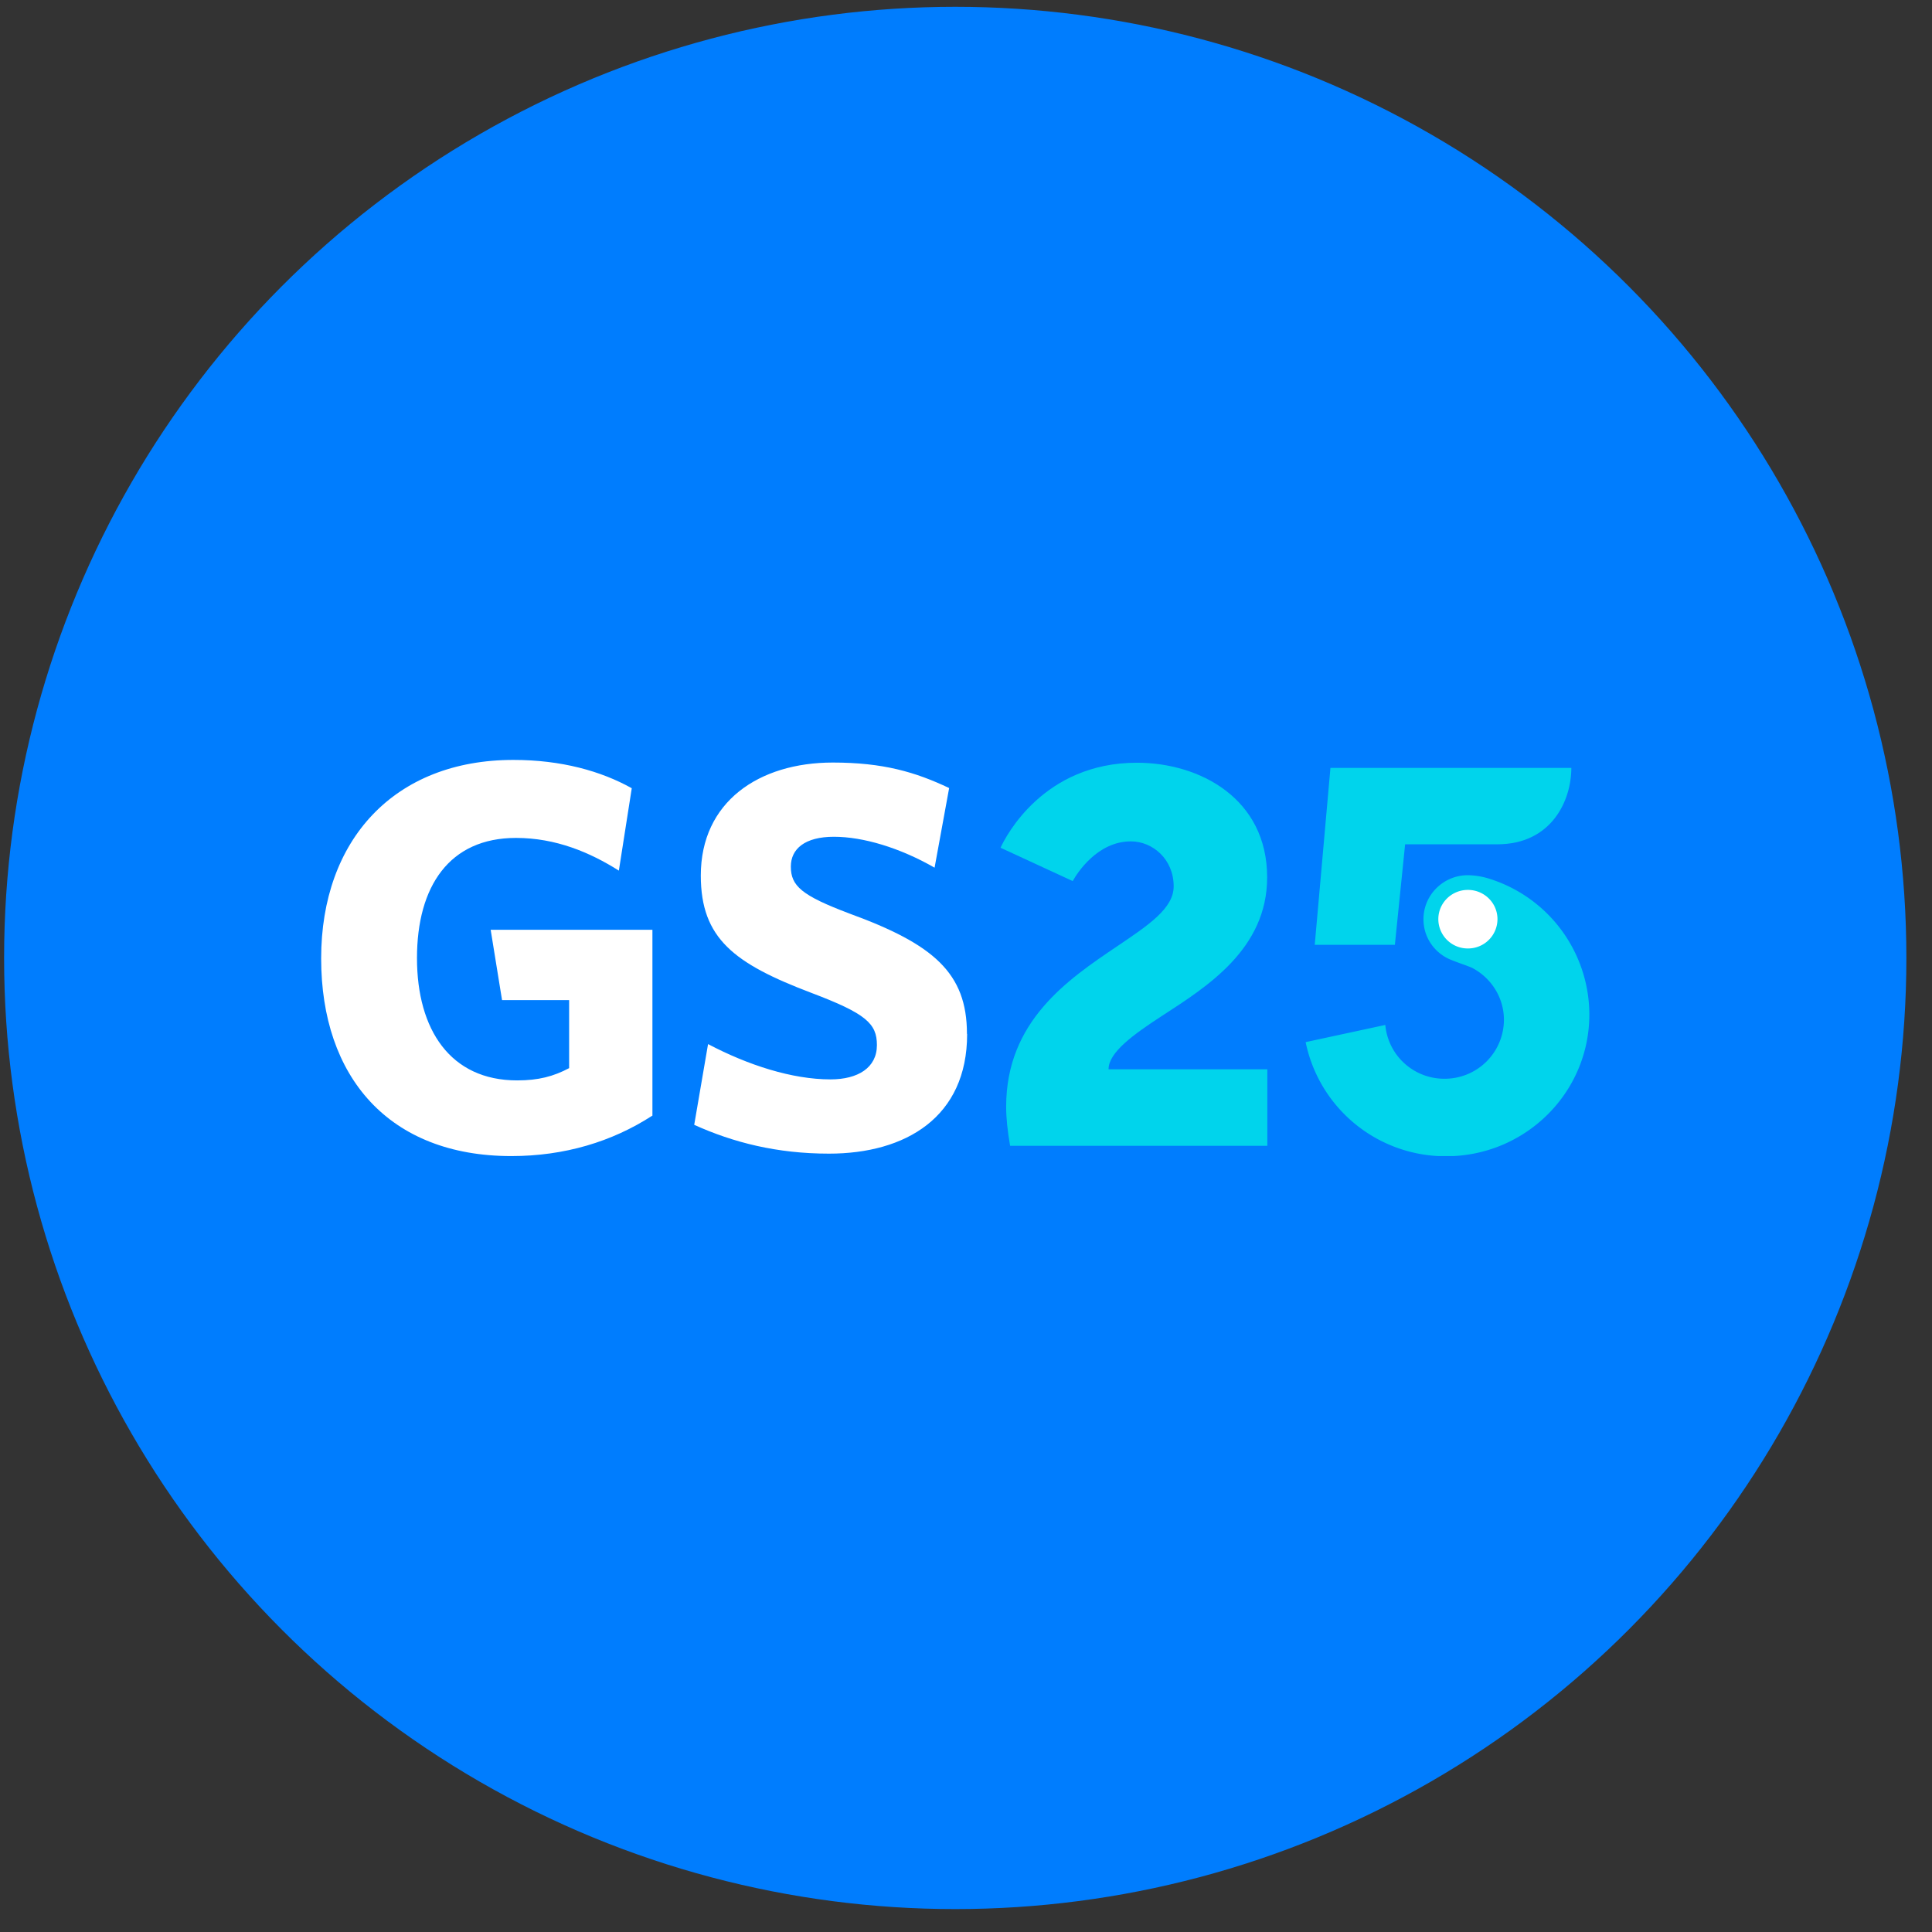 <svg width="65" height="65" viewBox="0 0 65 65" fill="none" xmlns="http://www.w3.org/2000/svg">
    <rect x="0" y="0" width="65" height="65" fill="#333333" stroke="none"/>
    <circle cx="32.138" cy="32.229" r="32" fill="#007DFE"/>
    <g clip-path="url(#l91d9sagwa)">
        <path fill-rule="evenodd" clip-rule="evenodd" d="M21.95 37.537v-6.255h-5.442l.383 2.366h2.257v2.288c-.528.28-1.034.413-1.751.413-2.24 0-3.368-1.7-3.368-4.115s1.089-4.043 3.33-4.043c1.339 0 2.484.484 3.462 1.1l.434-2.772c-1.034-.578-2.374-.952-3.975-.952-4.013-.005-6.475 2.69-6.475 6.678s2.279 6.65 6.398 6.65c1.79 0 3.39-.484 4.74-1.358h.006zM32.532 34.78c0-2.046-1.128-3.014-3.946-4.042-1.617-.61-1.979-.93-1.979-1.584 0-.594.473-1.002 1.45-1.002.98 0 2.219.37 3.386 1.04l.49-2.679c-1.135-.539-2.224-.858-3.914-.858-2.485 0-4.441 1.32-4.441 3.801 0 2.123 1.128 2.965 3.724 3.95 1.829.693 2.201 1.028 2.201 1.754 0 .765-.64 1.155-1.562 1.155-1.295 0-2.785-.484-4.119-1.188l-.466 2.717c1.317.595 2.784.969 4.535.969 2.58 0 4.647-1.227 4.647-4.021l-.005-.011z" fill="#fff"/>
        <path d="M39.097 34.176c1.501-.974 3.535-2.244 3.535-4.659 0-2.651-2.267-3.856-4.38-3.856-3.146 0-4.413 2.475-4.59 2.86l2.428 1.122c.15-.269.828-1.336 1.957-1.336.728 0 1.44.594 1.44 1.513 0 .742-.846 1.303-1.896 2.013-1.668 1.122-3.74 2.525-3.74 5.401 0 .38.044.798.133 1.315h8.654v-2.574h-5.342c0-.567.829-1.166 1.801-1.799z" fill="#00D4EC"/>
        <path d="M49.386 32.157a1.24 1.24 0 0 1-1.245-1.232c0-.677.561-1.232 1.245-1.232.683 0 1.245.555 1.245 1.232 0 .677-.562 1.232-1.245 1.232z" fill="#fff"/>
        <path d="M50.148 29.577a2.564 2.564 0 0 0-.762-.132c-.828 0-1.495.666-1.495 1.48 0 .555.3 1.034.767 1.293.206.115.734.275.884.352.628.335 1.056.99 1.056 1.743a1.99 1.99 0 0 1-2.001 1.98 1.99 1.99 0 0 1-1.99-1.81l-2.68.578a4.806 4.806 0 0 0 4.725 3.84c2.663 0 4.82-2.135 4.82-4.77a4.8 4.8 0 0 0-3.324-4.554zm-.762 2.333a.989.989 0 0 1-.995-.985c0-.545.445-.985.995-.985s.995.44.995.985a.989.989 0 0 1-.995.985z" fill="#00D4EC"/>
        <path d="m44.761 25.837-.528 5.951h2.696l.345-3.382h3.096c1.829 0 2.496-1.469 2.496-2.57H44.76z" fill="#00D4EC"/>
    </g>
    <defs>
        <clipPath id="l91d9sagwa">
            <path fill="#fff" transform="translate(10.805 25.562)" d="M0 0h42.667v13.333H0z"/>
        </clipPath>
    </defs>
</svg>
